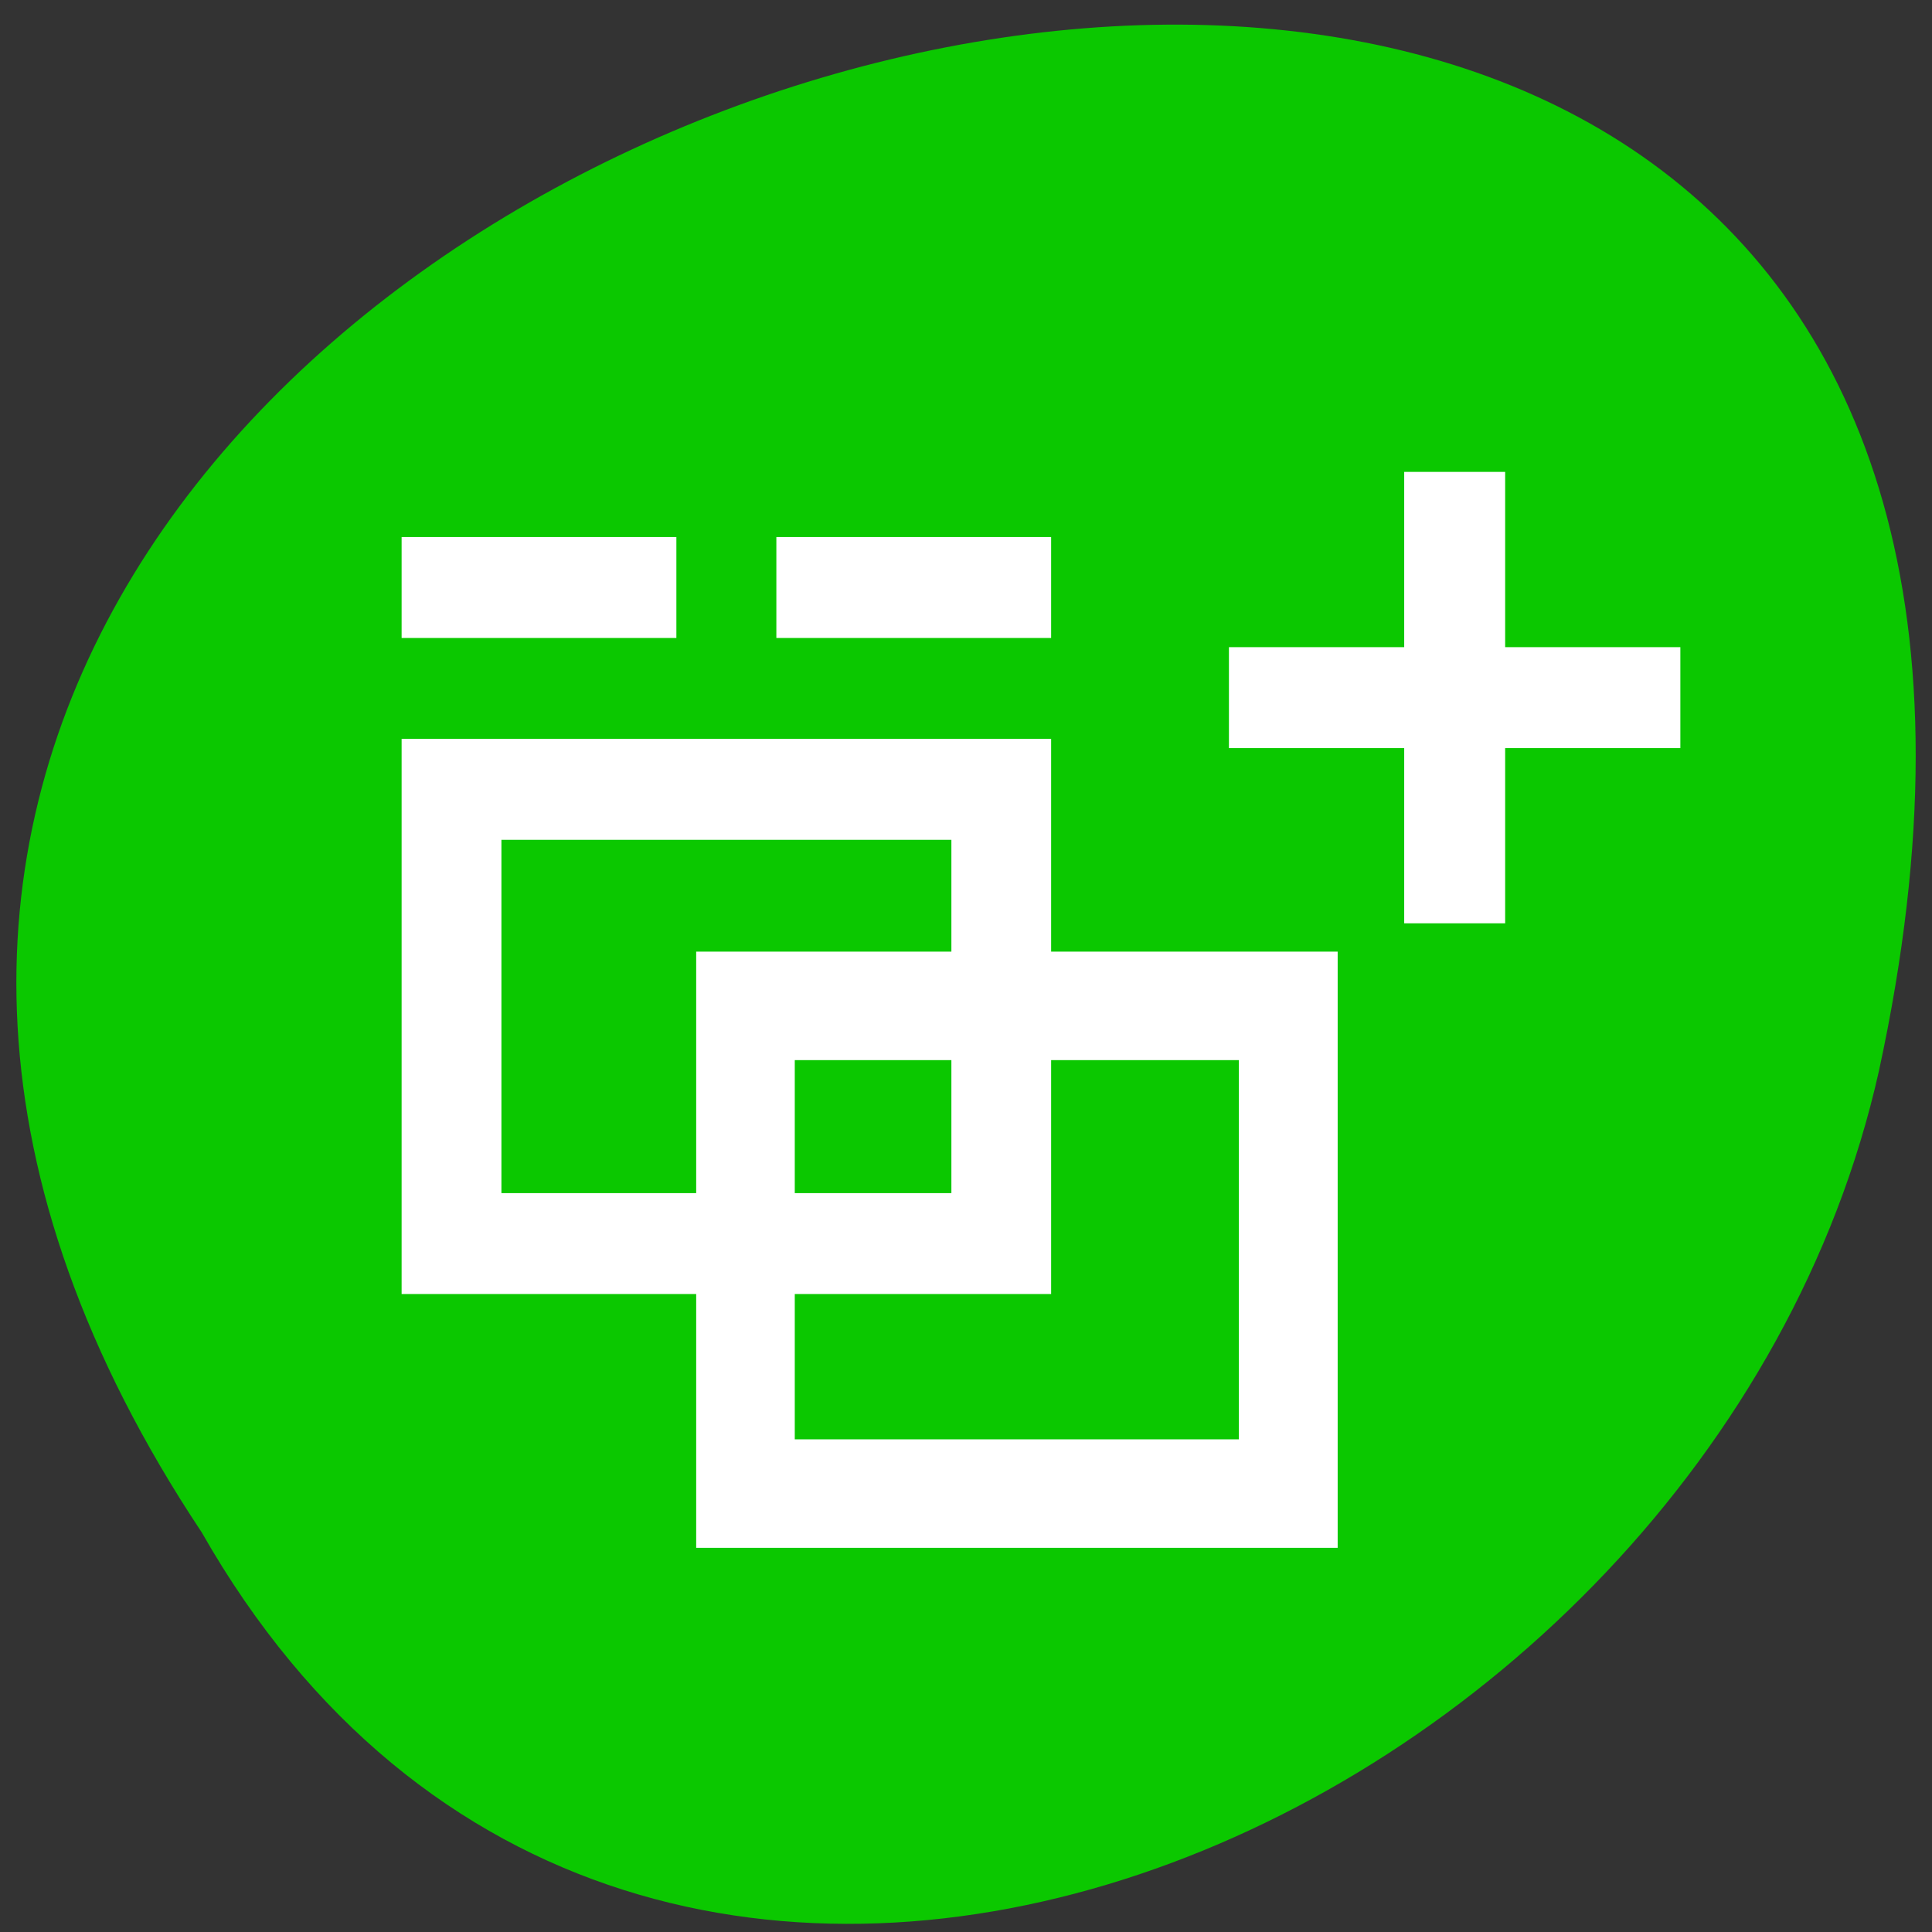 <svg xmlns="http://www.w3.org/2000/svg" viewBox="0 0 32 32"><rect x="0" y="0" width="32" height="32" fill="#333333" stroke="none"/><path d="m 3.34 25.379 c -15.723 -23.648 34.418 -38.215 27.781 -7.641 c -2.828 12.633 -20.57 20.301 -27.781 7.641" style="fill:#0bc800"/><g style="fill:#fff"><path d="m 6.652 12.238 v 9.195 h 10.758 v -9.195 m -9.105 1.672 h 7.453 v 5.852 h -7.453" style="fill-rule:evenodd"/><path d="m 6.652 8.895 h 4.551 v 1.672 h -4.551"/><path d="m 12.859 8.895 h 4.551 v 1.672 h -4.551"/><path d="m 20.355 10.719 h 7.477 v 1.672 h -7.477"/><path d="m 11.531 15.762 v 9.875 h 10.625 v -9.875 m -8.992 1.797 h 7.355 v 6.281 h -7.355" style="fill-rule:evenodd"/><path d="m 24.93 7.816 v 7.477 h -1.672 v -7.477"/></g></svg>